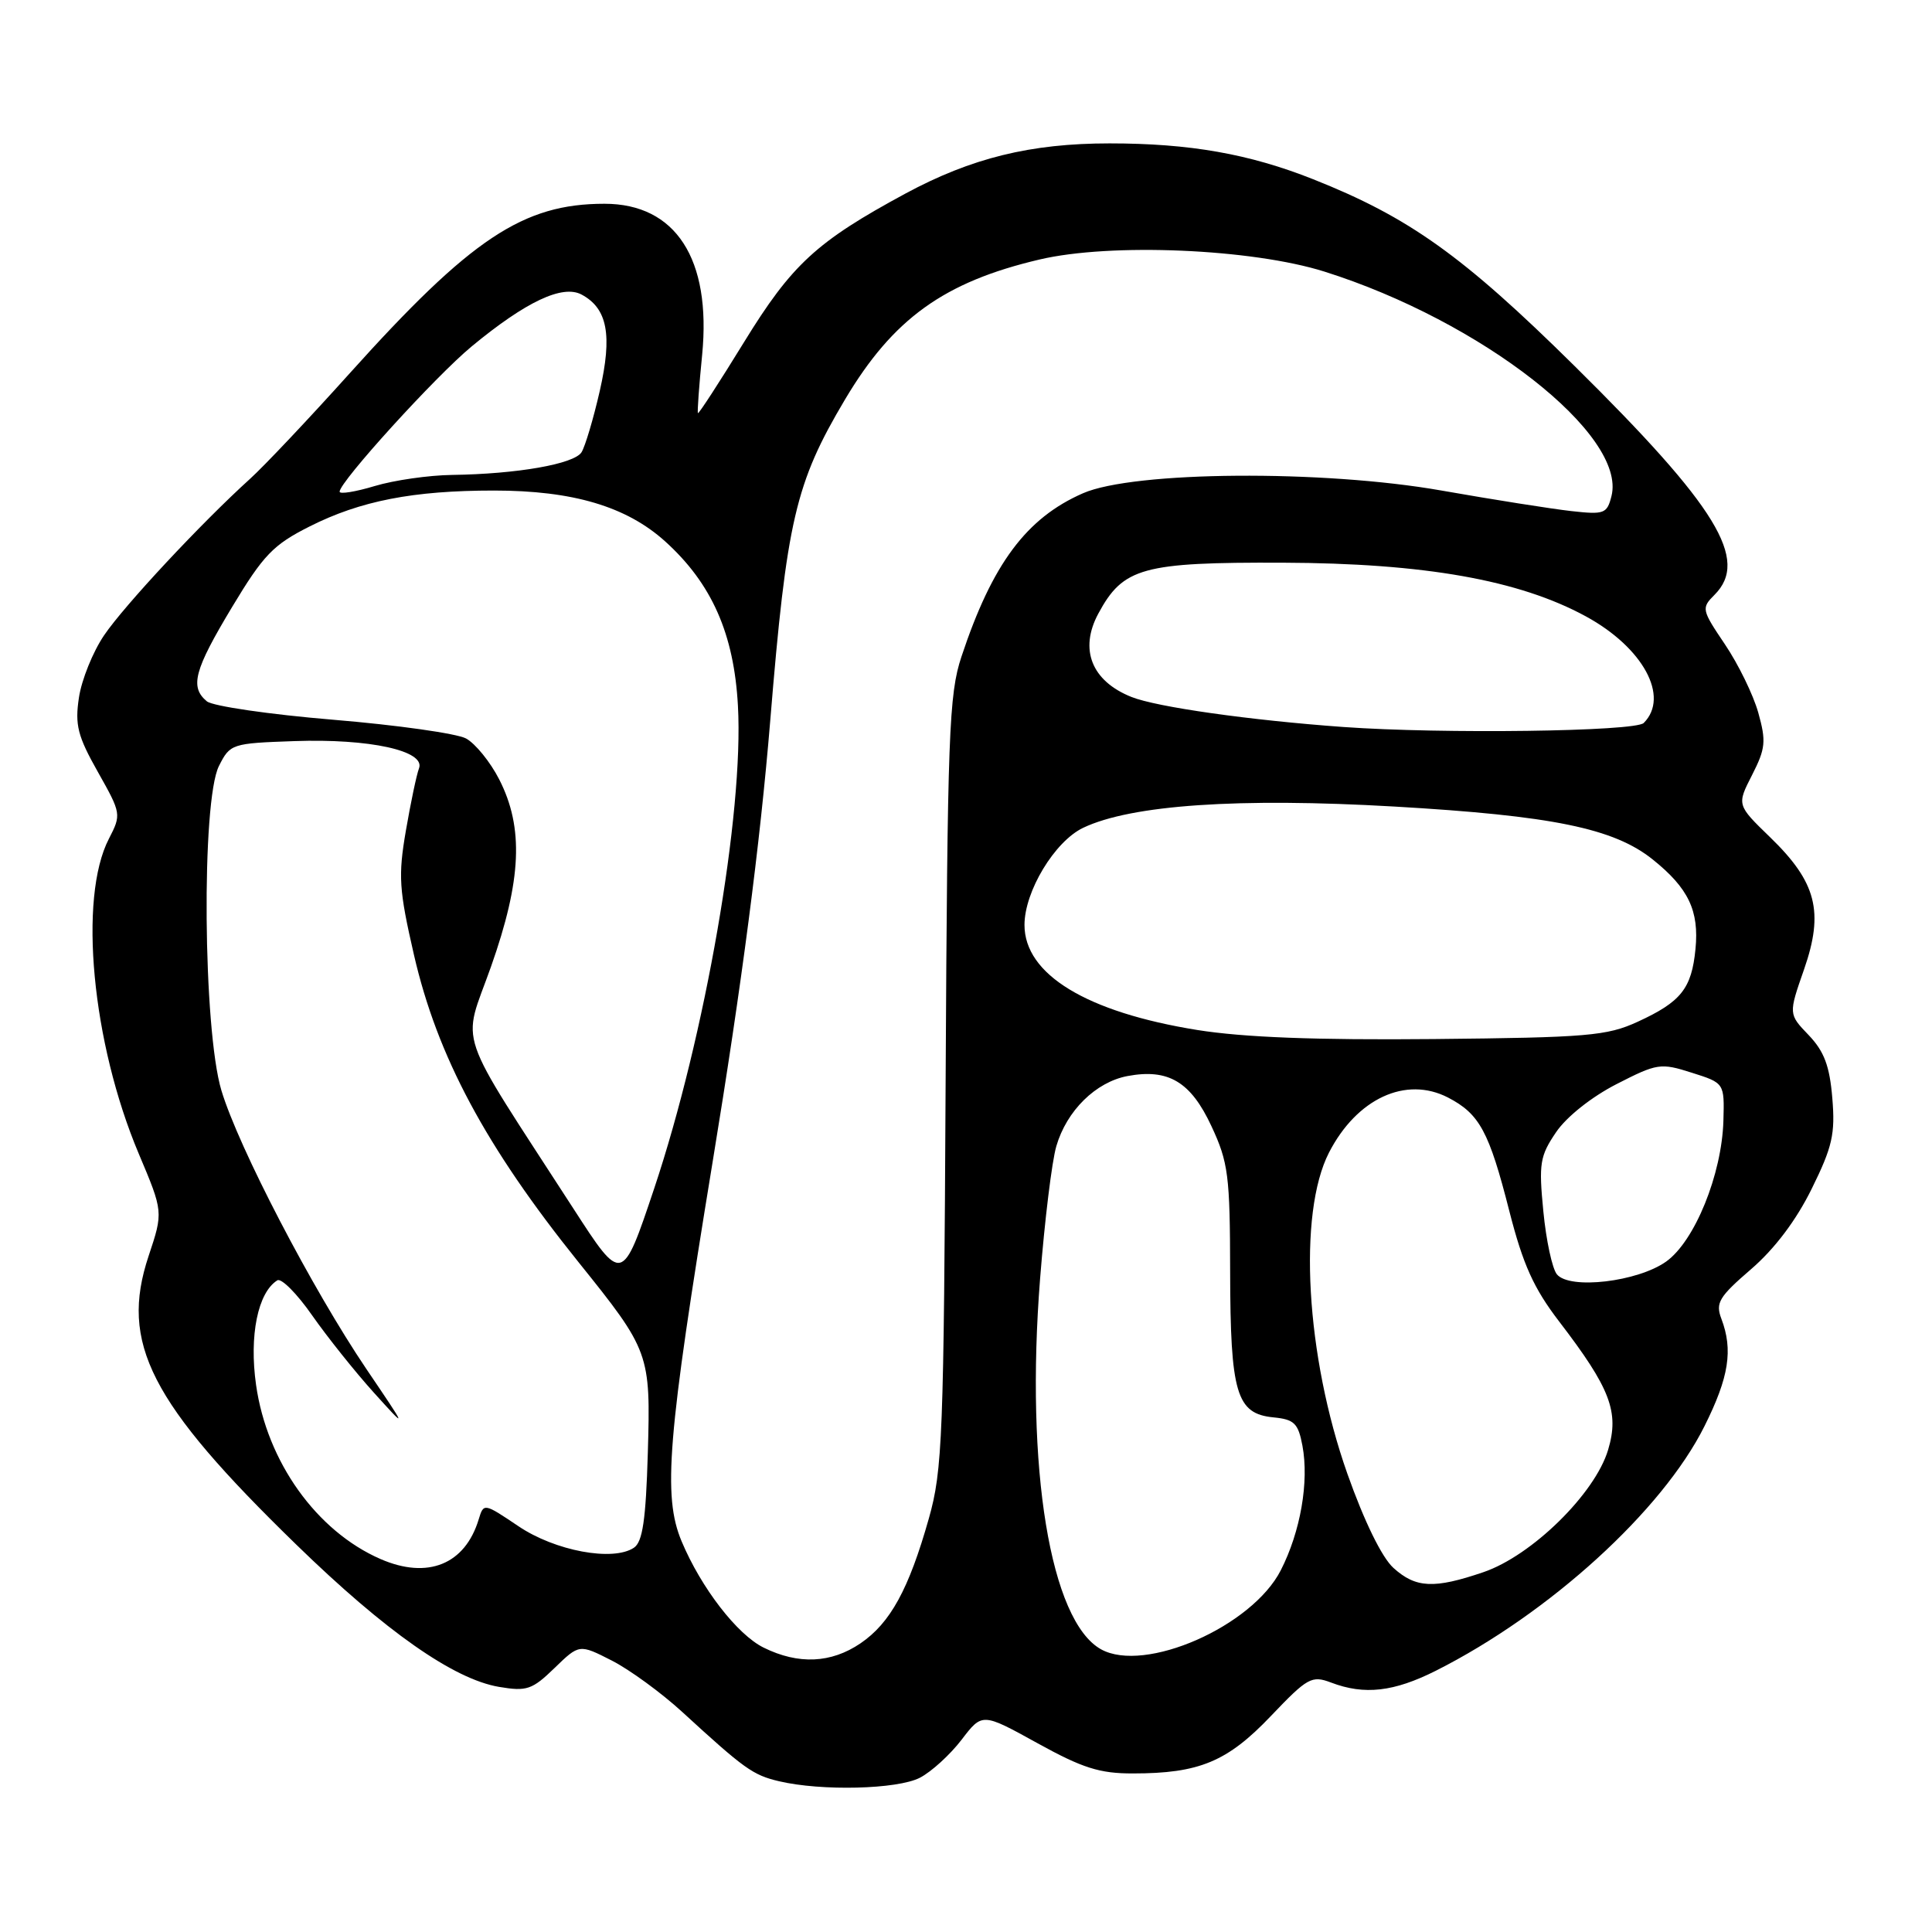 <?xml version="1.0" encoding="UTF-8" standalone="no"?>
<!DOCTYPE svg PUBLIC "-//W3C//DTD SVG 1.1//EN" "http://www.w3.org/Graphics/SVG/1.1/DTD/svg11.dtd" >
<svg xmlns="http://www.w3.org/2000/svg" xmlns:xlink="http://www.w3.org/1999/xlink" version="1.1" viewBox="0 0 256 256">
 <g >
 <path fill="currentColor"
d=" M 121.89 235.56 C 123.42 234.77 125.90 232.50 127.41 230.53 C 130.15 226.94 130.15 226.94 137.45 230.97 C 143.44 234.28 145.71 235.00 150.12 234.99 C 158.90 234.99 162.64 233.43 168.40 227.38 C 173.26 222.28 173.81 221.98 176.38 222.95 C 180.79 224.63 184.70 224.18 190.28 221.37 C 205.29 213.80 220.26 200.18 225.85 188.98 C 229.10 182.48 229.66 178.88 228.09 174.74 C 227.29 172.64 227.77 171.84 232.03 168.17 C 235.15 165.48 238.01 161.69 240.06 157.52 C 242.80 151.97 243.19 150.26 242.79 145.50 C 242.44 141.24 241.71 139.31 239.66 137.16 C 236.98 134.37 236.98 134.37 239.05 128.44 C 241.70 120.82 240.70 116.90 234.56 110.95 C 230.13 106.66 230.13 106.66 232.16 102.69 C 233.95 99.18 234.04 98.22 232.98 94.43 C 232.32 92.07 230.33 88.00 228.57 85.39 C 225.47 80.79 225.42 80.58 227.18 78.82 C 231.82 74.18 227.53 67.16 208.64 48.50 C 193.86 33.90 186.73 28.80 174.00 23.75 C 165.54 20.39 157.65 19.00 147.03 19.00 C 136.56 19.00 128.73 20.93 119.97 25.65 C 108.19 32.02 104.92 35.03 98.58 45.35 C 95.32 50.65 92.58 54.88 92.48 54.74 C 92.38 54.61 92.63 51.12 93.04 47.00 C 94.27 34.32 89.54 27.00 80.10 27.00 C 69.31 27.00 62.42 31.58 46.35 49.45 C 40.93 55.48 34.98 61.78 33.13 63.45 C 26.66 69.31 16.48 80.22 13.80 84.17 C 12.31 86.36 10.81 90.08 10.46 92.43 C 9.91 96.06 10.29 97.54 12.97 102.29 C 16.07 107.79 16.09 107.92 14.43 111.14 C 10.37 118.99 12.18 138.16 18.38 152.86 C 21.64 160.58 21.64 160.58 19.69 166.43 C 15.85 177.96 19.86 185.81 39.28 204.69 C 51.08 216.17 60.11 222.50 66.12 223.52 C 69.79 224.14 70.51 223.90 73.48 221.02 C 76.76 217.84 76.76 217.84 81.06 220.03 C 83.42 221.23 87.64 224.31 90.43 226.87 C 98.64 234.40 99.75 235.20 103.21 236.02 C 108.83 237.35 118.91 237.10 121.89 235.56 Z  M 101.19 218.32 C 97.68 216.59 92.91 210.41 90.32 204.24 C 87.80 198.23 88.43 190.52 94.42 154.00 C 98.29 130.45 100.71 111.88 102.06 95.50 C 104.24 68.95 105.39 64.01 111.96 52.95 C 118.33 42.23 125.09 37.36 137.73 34.39 C 147.18 32.16 165.88 32.96 175.50 35.99 C 196.30 42.55 215.57 57.62 213.53 65.73 C 212.94 68.07 212.58 68.21 208.20 67.72 C 205.62 67.43 197.88 66.21 191.01 65.00 C 175.30 62.23 150.21 62.42 143.50 65.36 C 136.00 68.64 131.48 74.71 127.40 87.00 C 125.74 91.99 125.54 97.20 125.30 143.39 C 125.06 190.50 124.89 194.79 123.07 201.23 C 120.42 210.59 117.97 215.06 114.02 217.75 C 110.12 220.40 105.79 220.59 101.19 218.32 Z  M 145.89 218.54 C 139.17 214.79 135.84 194.53 137.82 169.40 C 138.42 161.76 139.38 153.87 139.97 151.87 C 141.34 147.17 145.20 143.37 149.41 142.58 C 154.82 141.57 157.79 143.34 160.53 149.24 C 162.76 154.02 162.98 155.77 163.00 168.50 C 163.03 184.64 163.83 187.33 168.74 187.81 C 171.50 188.08 172.02 188.59 172.58 191.57 C 173.47 196.34 172.33 202.94 169.71 208.07 C 165.91 215.52 151.69 221.76 145.89 218.54 Z  M 184.63 207.75 C 183.10 206.36 180.76 201.57 178.53 195.27 C 173.02 179.68 171.95 160.81 176.10 152.72 C 179.79 145.55 186.29 142.55 191.87 145.43 C 196.05 147.60 197.31 149.92 200.00 160.50 C 201.81 167.57 203.22 170.70 206.60 175.11 C 213.39 183.97 214.59 187.10 213.08 192.12 C 211.34 197.93 202.97 206.14 196.56 208.32 C 190.02 210.55 187.60 210.44 184.63 207.75 Z  M 50.42 206.58 C 41.95 202.89 35.37 193.69 33.93 183.51 C 33.00 176.97 34.17 171.25 36.75 169.65 C 37.28 169.33 39.35 171.41 41.35 174.28 C 43.36 177.15 47.03 181.75 49.51 184.50 C 54.03 189.50 54.03 189.50 48.54 181.39 C 41.36 170.76 31.62 152.06 29.34 144.50 C 26.90 136.41 26.67 106.15 29.01 101.50 C 30.49 98.56 30.70 98.49 39.01 98.20 C 48.94 97.85 56.41 99.48 55.52 101.81 C 55.20 102.64 54.42 106.36 53.78 110.07 C 52.75 116.07 52.87 117.90 54.85 126.52 C 57.94 139.95 64.35 151.93 76.63 167.21 C 86.10 178.99 86.22 179.33 85.84 192.52 C 85.58 201.40 85.15 204.31 84.00 205.08 C 81.23 206.94 73.54 205.51 68.68 202.22 C 64.12 199.15 64.09 199.15 63.43 201.32 C 61.62 207.30 56.67 209.30 50.42 206.58 Z  M 75.97 160.13 C 60.09 135.57 61.23 138.91 65.06 128.09 C 69.12 116.60 69.42 109.67 66.15 103.28 C 64.97 100.96 62.98 98.52 61.75 97.85 C 60.51 97.19 52.60 96.07 44.16 95.37 C 35.73 94.67 28.19 93.57 27.41 92.93 C 25.13 91.03 25.72 88.80 30.75 80.44 C 34.90 73.54 36.20 72.19 41.00 69.77 C 47.75 66.36 54.75 65.00 65.45 65.00 C 75.91 65.00 83.01 67.11 88.14 71.74 C 94.31 77.32 97.26 83.97 97.78 93.52 C 98.57 107.73 93.44 137.27 86.68 157.49 C 82.44 170.14 82.44 170.14 75.97 160.13 Z  M 206.30 168.86 C 205.68 168.11 204.87 164.35 204.50 160.50 C 203.88 154.17 204.05 153.17 206.19 150.02 C 207.57 147.98 210.90 145.34 214.20 143.65 C 219.59 140.89 220.04 140.82 224.17 142.14 C 228.50 143.51 228.50 143.51 228.36 148.51 C 228.15 155.63 224.56 164.46 220.78 167.16 C 217.00 169.85 208.00 170.91 206.30 168.86 Z  M 158.65 136.48 C 143.98 134.12 135.75 129.12 135.75 122.56 C 135.75 118.11 139.75 111.49 143.52 109.69 C 149.89 106.65 164.15 105.68 184.73 106.87 C 205.68 108.08 213.84 109.75 219.00 113.89 C 223.73 117.68 225.16 120.68 224.66 125.75 C 224.15 130.99 222.75 132.75 217.00 135.39 C 212.93 137.26 210.34 137.48 190.00 137.68 C 174.37 137.83 164.80 137.46 158.65 136.48 Z  M 178.00 96.33 C 165.64 95.44 153.27 93.69 149.92 92.35 C 144.64 90.24 142.98 86.05 145.53 81.31 C 148.82 75.20 151.38 74.49 170.00 74.56 C 188.74 74.63 201.28 76.85 210.13 81.67 C 217.72 85.80 221.27 92.33 217.80 95.80 C 216.67 96.93 191.10 97.27 178.00 96.33 Z  M 45.00 65.15 C 45.01 63.83 57.72 49.85 62.50 45.90 C 69.69 39.96 74.53 37.68 77.06 39.03 C 80.50 40.87 81.16 44.40 79.47 51.81 C 78.63 55.49 77.54 59.14 77.06 59.92 C 76.08 61.49 68.51 62.81 59.91 62.93 C 56.83 62.97 52.22 63.63 49.66 64.40 C 47.10 65.17 45.00 65.51 45.00 65.15 Z "/>
</g>
</svg>